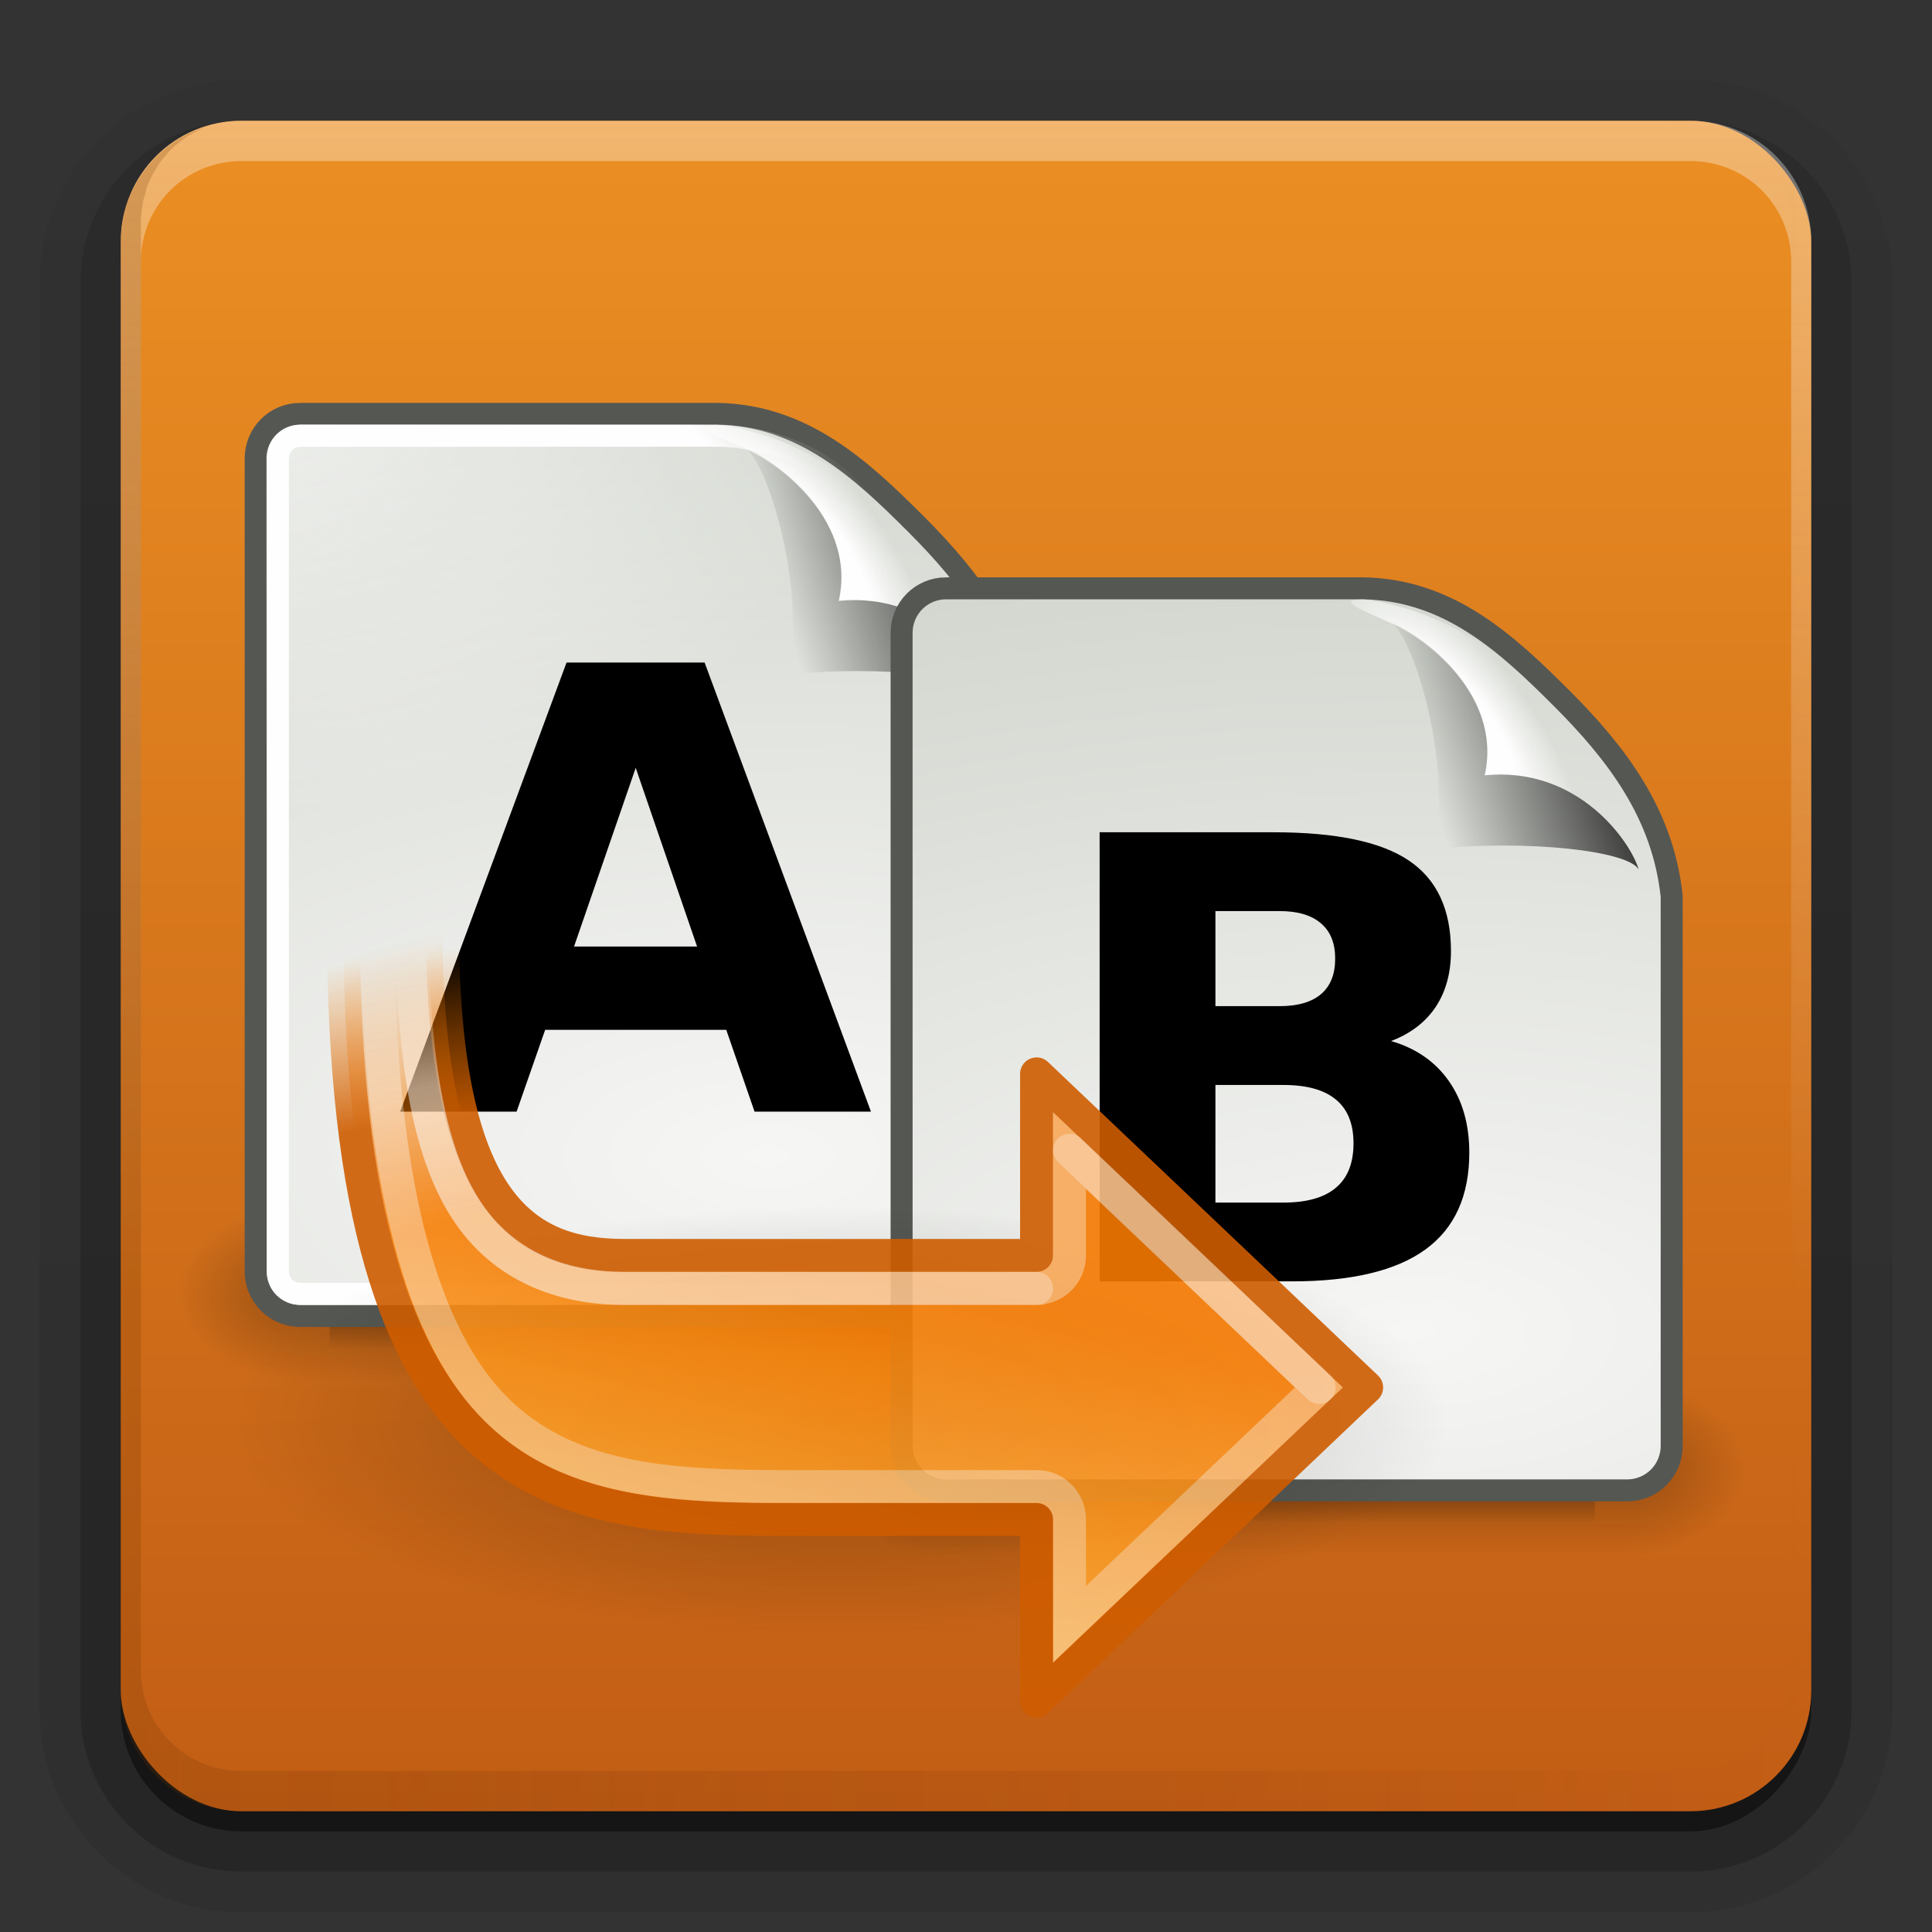 <svg height="96" width="96" xmlns="http://www.w3.org/2000/svg" xmlns:xlink="http://www.w3.org/1999/xlink"><rect width="100%" height="100%" fill="#333333" stroke="none"/><linearGradient id="a"><stop offset="0" stop-color="#fefefe"/><stop offset="1" stop-color="#fefefe" stop-opacity="0"/></linearGradient><linearGradient id="b" gradientUnits="userSpaceOnUse" x1="36.357" x2="36.357" xlink:href="#a" y1="6" y2="63.893"/><linearGradient id="c" gradientUnits="userSpaceOnUse" x1="48" x2="48" y1="90" y2="5.988"><stop offset="0" stop-color="#c25d15"/><stop offset="1" stop-color="#eb8f23"/></linearGradient><linearGradient id="d"><stop offset="0"/><stop offset="1" stop-opacity="0"/></linearGradient><linearGradient id="e" gradientTransform="matrix(1.006 0 0 .994 100 0)" gradientUnits="userSpaceOnUse" x1="45.448" x2="45.448" y1="92.54" y2="7.017"><stop offset="0"/><stop offset="1" stop-opacity=".588"/></linearGradient><linearGradient id="f" gradientTransform="matrix(1.024 0 0 1.012 -1.143 -98.071)" gradientUnits="userSpaceOnUse" x1="32.251" x2="32.251" xlink:href="#e" y1="6.132" y2="90.239"/><linearGradient id="g" gradientTransform="translate(0 -97)" gradientUnits="userSpaceOnUse" x1="32.251" x2="32.251" xlink:href="#e" y1="6.132" y2="90.239"/><linearGradient id="h" gradientUnits="userSpaceOnUse" x1="6" x2="90" y1="48.172" y2="48.172"><stop offset="0" stop-color="#6f3500"/><stop offset="1" stop-color="#4b1200" stop-opacity="0"/></linearGradient><radialGradient id="i" cx="22.738" cy="41.194" gradientTransform="matrix(1 0 0 .246 0 31.065)" gradientUnits="userSpaceOnUse" r="14.738" xlink:href="#d"/><linearGradient id="j" gradientUnits="userSpaceOnUse" x1="-24.733" x2="-22.7" y1="32.444" y2="24.135"><stop offset="0" stop-color="#f57900"/><stop offset="1" stop-color="#f57900" stop-opacity="0"/></linearGradient><linearGradient id="k" gradientUnits="userSpaceOnUse" x1="-25.175" x2="-24.468" y1="29.262" y2="24.224"><stop offset="0" stop-color="#ce5c00"/><stop offset="1" stop-color="#f57900" stop-opacity="0"/></linearGradient><linearGradient id="l" gradientUnits="userSpaceOnUse" x1="17.604" x2="15.337" y1="45.975" y2="35.729"><stop offset="0" stop-color="#fcaf3e"/><stop offset="1" stop-color="#fcaf3e" stop-opacity="0"/></linearGradient><linearGradient id="m" gradientUnits="userSpaceOnUse" x1="36.062" x2="36.5" xlink:href="#a" y1="28.438" y2="25.062"/><linearGradient id="n" gradientUnits="userSpaceOnUse" x1="-23.938" x2="-23.5" xlink:href="#a" y1="28.438" y2="25.062"/><linearGradient id="o" gradientUnits="userSpaceOnUse" x1="-26.754" x2="-24.75" xlink:href="#a" y1="11.566" y2="9.688"/><linearGradient id="p" gradientTransform="matrix(1.008 0 0 1.004 100.615 26.857)" gradientUnits="userSpaceOnUse" x1="-18.589" x2="-28.789" xlink:href="#d" y1="11.053" y2="14.07"/><radialGradient id="q" cx="-26.305" cy="10.108" gradientTransform="matrix(.445 -.306 .821 1.195 75.757 16.183)" gradientUnits="userSpaceOnUse" r="7.042" xlink:href="#r"/><linearGradient id="r"><stop offset="0" stop-color="#fefefe"/><stop offset=".475" stop-color="#fefefe"/><stop offset="1" stop-color="#fefefe" stop-opacity="0"/></linearGradient><radialGradient id="s" cx="4" cy="5.3" gradientTransform="matrix(1.886 0 0 1.176 -3.544 -4.235)" gradientUnits="userSpaceOnUse" r="17" xlink:href="#a"/><radialGradient id="t" cx="-30.25" cy="35.357" gradientTransform="matrix(4.368 0 0 2.115 202.363 -8.666)" gradientUnits="userSpaceOnUse" r="18" xlink:href="#u"/><linearGradient id="u"><stop offset="0" stop-color="#f6f6f5"/><stop offset="1" stop-color="#d3d7cf"/></linearGradient><radialGradient id="v" cx="4.993" cy="43.5" gradientTransform="matrix(2.004 0 0 1.4 27.988 -17.4)" gradientUnits="userSpaceOnUse" r="2.5" xlink:href="#d"/><radialGradient id="w" cx="4.993" cy="43.5" gradientTransform="matrix(2.004 0 0 1.4 -20.012 -104.4)" gradientUnits="userSpaceOnUse" r="2.5" xlink:href="#d"/><linearGradient id="x" gradientUnits="userSpaceOnUse" x1="25.058" x2="25.058" y1="47.028" y2="39.999"><stop offset="0" stop-opacity="0"/><stop offset=".5"/><stop offset="1" stop-opacity="0"/></linearGradient><linearGradient id="y" gradientTransform="matrix(1.008 0 0 1.004 68.52 18.189)" gradientUnits="userSpaceOnUse" x1="-18.589" x2="-28.789" xlink:href="#d" y1="11.053" y2="14.07"/><radialGradient id="z" cx="-26.305" cy="10.108" gradientTransform="matrix(.445 -.306 .821 1.195 43.663 7.515)" gradientUnits="userSpaceOnUse" r="7.042" xlink:href="#r"/><radialGradient id="A" cx="-30.25" cy="35.357" gradientTransform="matrix(4.368 0 0 2.115 170.268 -17.334)" gradientUnits="userSpaceOnUse" r="18" xlink:href="#u"/><g><g fill="url(#f)"><path d="m12-95.031c-5.511 0-10.031 4.52-10.031 10.031v71c0 5.511 4.52 10.031 10.031 10.031h72c5.511 0 10.031-4.52 10.031-10.031v-71c0-5.511-4.52-10.031-10.031-10.031z" opacity=".08" transform="scale(1 -1)"/><path d="m12-94.031c-4.972 0-9.031 4.06-9.031 9.031v71c0 4.972 4.06 9.031 9.031 9.031h72c4.972 0 9.031-4.06 9.031-9.031v-71c0-4.972-4.06-9.031-9.031-9.031z" opacity=".1" transform="scale(1 -1)"/><path d="m12-93c-4.409 0-8 3.591-8 8v71c0 4.409 3.591 8 8 8h72c4.409 0 8-3.591 8-8v-71c0-4.409-3.591-8-8-8z" opacity=".2" transform="scale(1 -1)"/><rect height="85" opacity=".3" rx="7" transform="scale(1 -1)" width="86" x="5" y="-92"/></g><rect fill="url(#g)" height="84" opacity=".45" rx="6" transform="scale(1 -1)" width="84" x="6" y="-91"/></g><rect fill="url(#c)" height="84" rx="6" width="84" x="6" y="6"/><path d="m12 6c-3.324 0-6 2.676-6 6v2 68 2c0 .335.041.651.094.969.049.296.097.597.188.875.01.03.021.064.031.094.099.288.235.547.375.812.145.274.316.536.5.781s.374.473.594.688c.44.428.943.815 1.5 1.094.279.14.573.247.875.344-.256-.1-.487-.236-.719-.375-.007-.004-.024.004-.031 0-.032-.019-.062-.043-.094-.062-.12-.077-.231-.164-.344-.25-.106-.081-.213-.161-.312-.25-.178-.161-.347-.345-.5-.531-.108-.13-.218-.265-.312-.406-.025-.038-.038-.086-.062-.125-.065-.103-.13-.205-.188-.312-.101-.195-.206-.416-.281-.625-.008-.022-.024-.041-.031-.062-.032-.092-.036-.187-.062-.281-.03-.107-.07-.203-.094-.312-.073-.342-.125-.698-.125-1.062v-2-68-2c0-2.782 2.218-5 5-5h2 68 2c2.782 0 5 2.218 5 5v2 68 2c0 .364-.052.721-.125 1.062-.044.207-.088.398-.156.594-.008.022-.023.041-.031.062-.063.174-.138.367-.219.531-.042.083-.079.17-.125.25-.055.097-.127.188-.188.281-.094.141-.205.276-.312.406-.143.174-.303.347-.469.5-.011.01-.02.021-.031.031-.138.126-.285.234-.438.344-.103.073-.204.153-.312.219-.007.004-.024-.004-.031 0-.232.139-.463.275-.719.375.302-.097.596-.204.875-.344.557-.279 1.06-.666 1.5-1.094.22-.214.409-.442.594-.688s.355-.508.5-.781c.14-.265.276-.525.375-.812.01-.031.021-.063.031-.094.09-.278.139-.579.188-.875.052-.318.094-.634.094-.969v-2-68-2c0-3.324-2.676-6-6-6z" fill="url(#b)" opacity=".35"/><path d="m12 90c-3.324 0-6-2.676-6-6v-2-68-2c0-.335.041-.651.094-.969.049-.296.097-.597.188-.875.01-.03.021-.064.031-.094.099-.288.235-.547.375-.812.145-.274.316-.536.5-.781s.374-.473.594-.688c.44-.428.943-.815 1.5-1.094.279-.14.573-.247.875-.344-.256.1-.487.236-.719.375-.007.004-.024-.004-.031 0-.032.019-.062.043-.094.062-.12.077-.231.164-.344.25-.106.081-.213.161-.312.25-.178.161-.347.345-.5.531-.108.13-.218.265-.312.406-.025.038-.038.086-.062.125-.065.103-.13.205-.188.312-.101.195-.206.416-.281.625-.008.022-.024.041-.031.062-.032.092-.036.187-.062.281-.03.107-.07.203-.094.312-.073.342-.125.698-.125 1.062v2 68 2c0 2.782 2.218 5 5 5h2 68 2c2.782 0 5-2.218 5-5v-2-68-2c0-.364-.052-.721-.125-1.062-.044-.207-.088-.398-.156-.594-.008-.022-.023-.041-.031-.062-.063-.174-.138-.367-.219-.531-.042-.083-.079-.17-.125-.25-.055-.097-.127-.188-.188-.281-.094-.141-.205-.276-.312-.406-.143-.174-.303-.347-.469-.5-.011-.01-.02-.021-.031-.031-.138-.126-.285-.234-.438-.344-.103-.073-.204-.153-.312-.219-.007-.004-.024.004-.031 0-.232-.139-.463-.275-.719-.375.302.097.596.204.875.344.557.279 1.06.666 1.5 1.094.22.214.409.442.594.688s.355.508.5.781c.14.265.276.525.375.812.01.031.021.063.031.094.09.278.139.579.188.875.052.318.094.634.094.969v2 68 2c0 3.324-2.676 6-6 6z" fill="url(#h)" opacity=".213"/><path d="m5.601 16.74h52.476v52.476h-52.476z" opacity="0"/><g opacity=".262" transform="matrix(1.204 0 0 1.249 2.859 9.946)"><path d="m38 40h5v7h-5z" fill="url(#v)" opacity="1"/><path d="m-10-47h5v7h-5z" fill="url(#w)" opacity="1" transform="scale(-1)"/><path d="m10 40h28v7h-28z" fill="url(#x)" opacity="1"/></g><g opacity=".4" transform="matrix(1.099 0 0 .781 5.389 30.327)"><path d="m38 40h5v7h-5z" fill="url(#v)" opacity="1"/><path d="m-10-47h5v7h-5z" fill="url(#w)" opacity="1" transform="scale(-1)"/><path d="m10 40h28v7h-28z" fill="url(#x)" opacity="1"/></g><path d="m14.919 20.566h20.746c4.239.08 7.106 2.733 9.839 5.466 2.733 2.733 5.037 5.742 5.466 9.839v27.305c0 1.226-.987 2.213-2.213 2.213h-33.839c-1.226 0-2.213-.987-2.213-2.213v-40.398c0-1.226.987-2.213 2.213-2.213z" fill="url(#A)" stroke="#555753" stroke-width="1.093"/><path d="m8.531 3.986c-.858 0-1.545.687-1.545 1.545v36.938c0 .858.687 1.545 1.545 1.545h30.938c.858 0 1.545-.687 1.545-1.545v-24.969c0-1.392-.501-4.299-2.357-6.156l-5-5c-1.857-1.857-4.764-2.357-6.156-2.357z" fill="url(#s)" opacity=".68" transform="matrix(1.093 0 0 1.093 5.601 16.74)"/><path d="m35.665 21.113c-1.518 0-.046.543 1.469 1.23 1.515.686 5.437 3.515 4.544 7.516 4.726-.471 7.302 3.414 7.653 4.68.351 1.267 1.093 2.851 1.093 1.332.031-4.16-3.111-7.031-5.295-9.463-2.185-2.432-5.469-4.774-9.463-5.295z" fill="url(#z)"/><path d="m36.869 22.222c1.008 0 3.289 6.773 2.281 11.292 4.695-.468 9.679.096 10.181 1.025-.351-1.267-2.926-5.151-7.653-4.68.945-4.237-3.484-7.234-4.809-7.637z" fill="url(#y)" opacity=".879"/><path d="m-51.469 4.494c-.583 0-1.037.454-1.037 1.037v36.938c0 .583.454 1.037 1.037 1.037h30.938c.583 0 1.037-.454 1.037-1.037v-24.969c0-1.279-.502-4.09-2.209-5.797l-5-5c-1.707-1.707-4.518-2.209-5.797-2.209z" fill="none" stroke="url(#o)" transform="matrix(1.093 0 0 1.093 71.196 16.74)"/><path d="m36.087 51.172h-8.998l-1.42 4.066h-5.784l8.266-22.316h6.861l8.266 22.316h-5.784zm-7.563-4.14h6.113l-3.049-8.878z"/><path d="m37.696 25.408h52.476v52.476h-52.476z" opacity="0"/><g opacity=".262" transform="matrix(1.204 0 0 1.249 34.954 18.614)"><path d="m38 40h5v7h-5z" fill="url(#v)" opacity="1"/><path d="m-10-47h5v7h-5z" fill="url(#w)" opacity="1" transform="scale(-1)"/><path d="m10 40h28v7h-28z" fill="url(#x)" opacity="1"/></g><g opacity=".4" transform="matrix(1.099 0 0 .781 37.484 38.995)"><path d="m38 40h5v7h-5z" fill="url(#v)" opacity="1"/><path d="m-10-47h5v7h-5z" fill="url(#w)" opacity="1" transform="scale(-1)"/><path d="m10 40h28v7h-28z" fill="url(#x)" opacity="1"/></g><path d="m47.014 29.234h20.746c4.239.08 7.106 2.733 9.839 5.466 2.733 2.733 5.037 5.742 5.466 9.839v27.305c0 1.226-.987 2.213-2.213 2.213h-33.839c-1.226 0-2.213-.987-2.213-2.213v-40.398c0-1.226.987-2.213 2.213-2.213z" fill="url(#t)" stroke="#555753" stroke-width="1.093"/><path d="m8.531 3.986c-.858 0-1.545.687-1.545 1.545v36.938c0 .858.687 1.545 1.545 1.545h30.938c.858 0 1.545-.687 1.545-1.545v-24.969c0-1.392-.501-4.299-2.357-6.156l-5-5c-1.857-1.857-4.764-2.357-6.156-2.357z" fill="url(#s)" opacity=".68" transform="matrix(1.093 0 0 1.093 37.696 25.408)"/><path d="m67.76 29.781c-1.518 0-.046.543 1.469 1.23 1.515.686 5.437 3.515 4.544 7.516 4.726-.471 7.302 3.414 7.653 4.68.351 1.267 1.093 2.851 1.093 1.332.031-4.16-3.111-7.031-5.295-9.463-2.185-2.432-5.469-4.774-9.463-5.295z" fill="url(#q)"/><path d="m68.964 30.89c1.008 0 3.289 6.773 2.281 11.292 4.695-.468 9.679.096 10.181 1.025-.351-1.267-2.926-5.151-7.653-4.68.945-4.237-3.484-7.234-4.809-7.637z" fill="url(#p)" opacity=".879"/><path d="m-51.469 4.494c-.583 0-1.037.454-1.037 1.037v36.938c0 .583.454 1.037 1.037 1.037h30.938c.583 0 1.037-.454 1.037-1.037v-24.969c0-1.279-.502-4.09-2.209-5.797l-5-5c-1.707-1.707-4.518-2.209-5.797-2.209z" fill="none" stroke="url(#o)" transform="matrix(1.093 0 0 1.093 103.291 25.408)"/><path d="m63.578 49.995q1.36 0 2.063-.598.703-.598.703-1.764 0-1.151-.703-1.749-.703-.613-2.063-.613h-3.184v4.723zm.194 9.76q1.734 0 2.601-.732.882-.732.882-2.212 0-1.45-.867-2.167-.867-.732-2.616-.732h-3.378v5.844zm5.351-8.026q1.853.538 2.87 1.988 1.016 1.45 1.016 3.557 0 3.229-2.182 4.813-2.182 1.584-6.636 1.584h-9.551v-22.316h8.639q4.648 0 6.726 1.405 2.093 1.405 2.093 4.499 0 1.629-.762 2.78-.762 1.136-2.212 1.689z"/><g transform="matrix(-1.64 0 0 1.64 191.727 -189.358)"><ellipse cx="22.738" cy="41.194" fill="url(#i)" fill-rule="evenodd" opacity=".3" rx="14.738" ry="3.624" transform="matrix(1.255 0 0 1.794 62.958 84.613)"/><g opacity=".9" transform="translate(128 120)"><path d="m-42.5 47-10-9.5 10-9.5v5.5l12.5-0c3 0 5.5-1.5 5.5-10l3-0c0 17.5-6.5 18-13.5 18l-7.5 0z" fill="url(#j)" fill-rule="evenodd" opacity="1" stroke="url(#k)" stroke-linejoin="round"/><path d="m35.988 24.008c-.051 3.972-.644 6.455-1.697 7.969-1.101 1.582-2.706 2.031-4.291 2.031h-12.5a.507.507 0 0 1 -.508-.508v-4.318l-8.756 8.318 8.756 8.318v-4.318a.507.507 0 0 1 .508-.508h7.5c3.488 0 6.692-.139 9.031-2.303 2.288-2.116 3.866-6.374 3.936-14.682z" fill="url(#l)" fill-rule="evenodd" opacity="1" transform="translate(-60)"/><g fill="none"><path d="m36.412 24.496c-.102 3.67-.632 6.197-1.719 7.76-1.198 1.722-3.027 2.24-4.693 2.24h-12.5a.996.996 0 0 1 -.996-.996v-3.18l-7.559 7.18 7.559 7.18v-3.18a.996.996 0 0 1 .996-.996h7.5c3.476 0 6.514-.151 8.699-2.172 2.089-1.932 3.62-5.957 3.754-13.836z" opacity=".35" stroke="url(#m)" transform="translate(-60)"/><path d="m-43.5 30.312-7.562 7.188m28.5-13h-1.031c-.102 3.668-.632 6.188-1.719 7.75-1.198 1.722-3.021 2.25-4.688 2.25h-12.5" opacity=".3" stroke="url(#n)" stroke-linecap="round"/></g></g></g></svg>